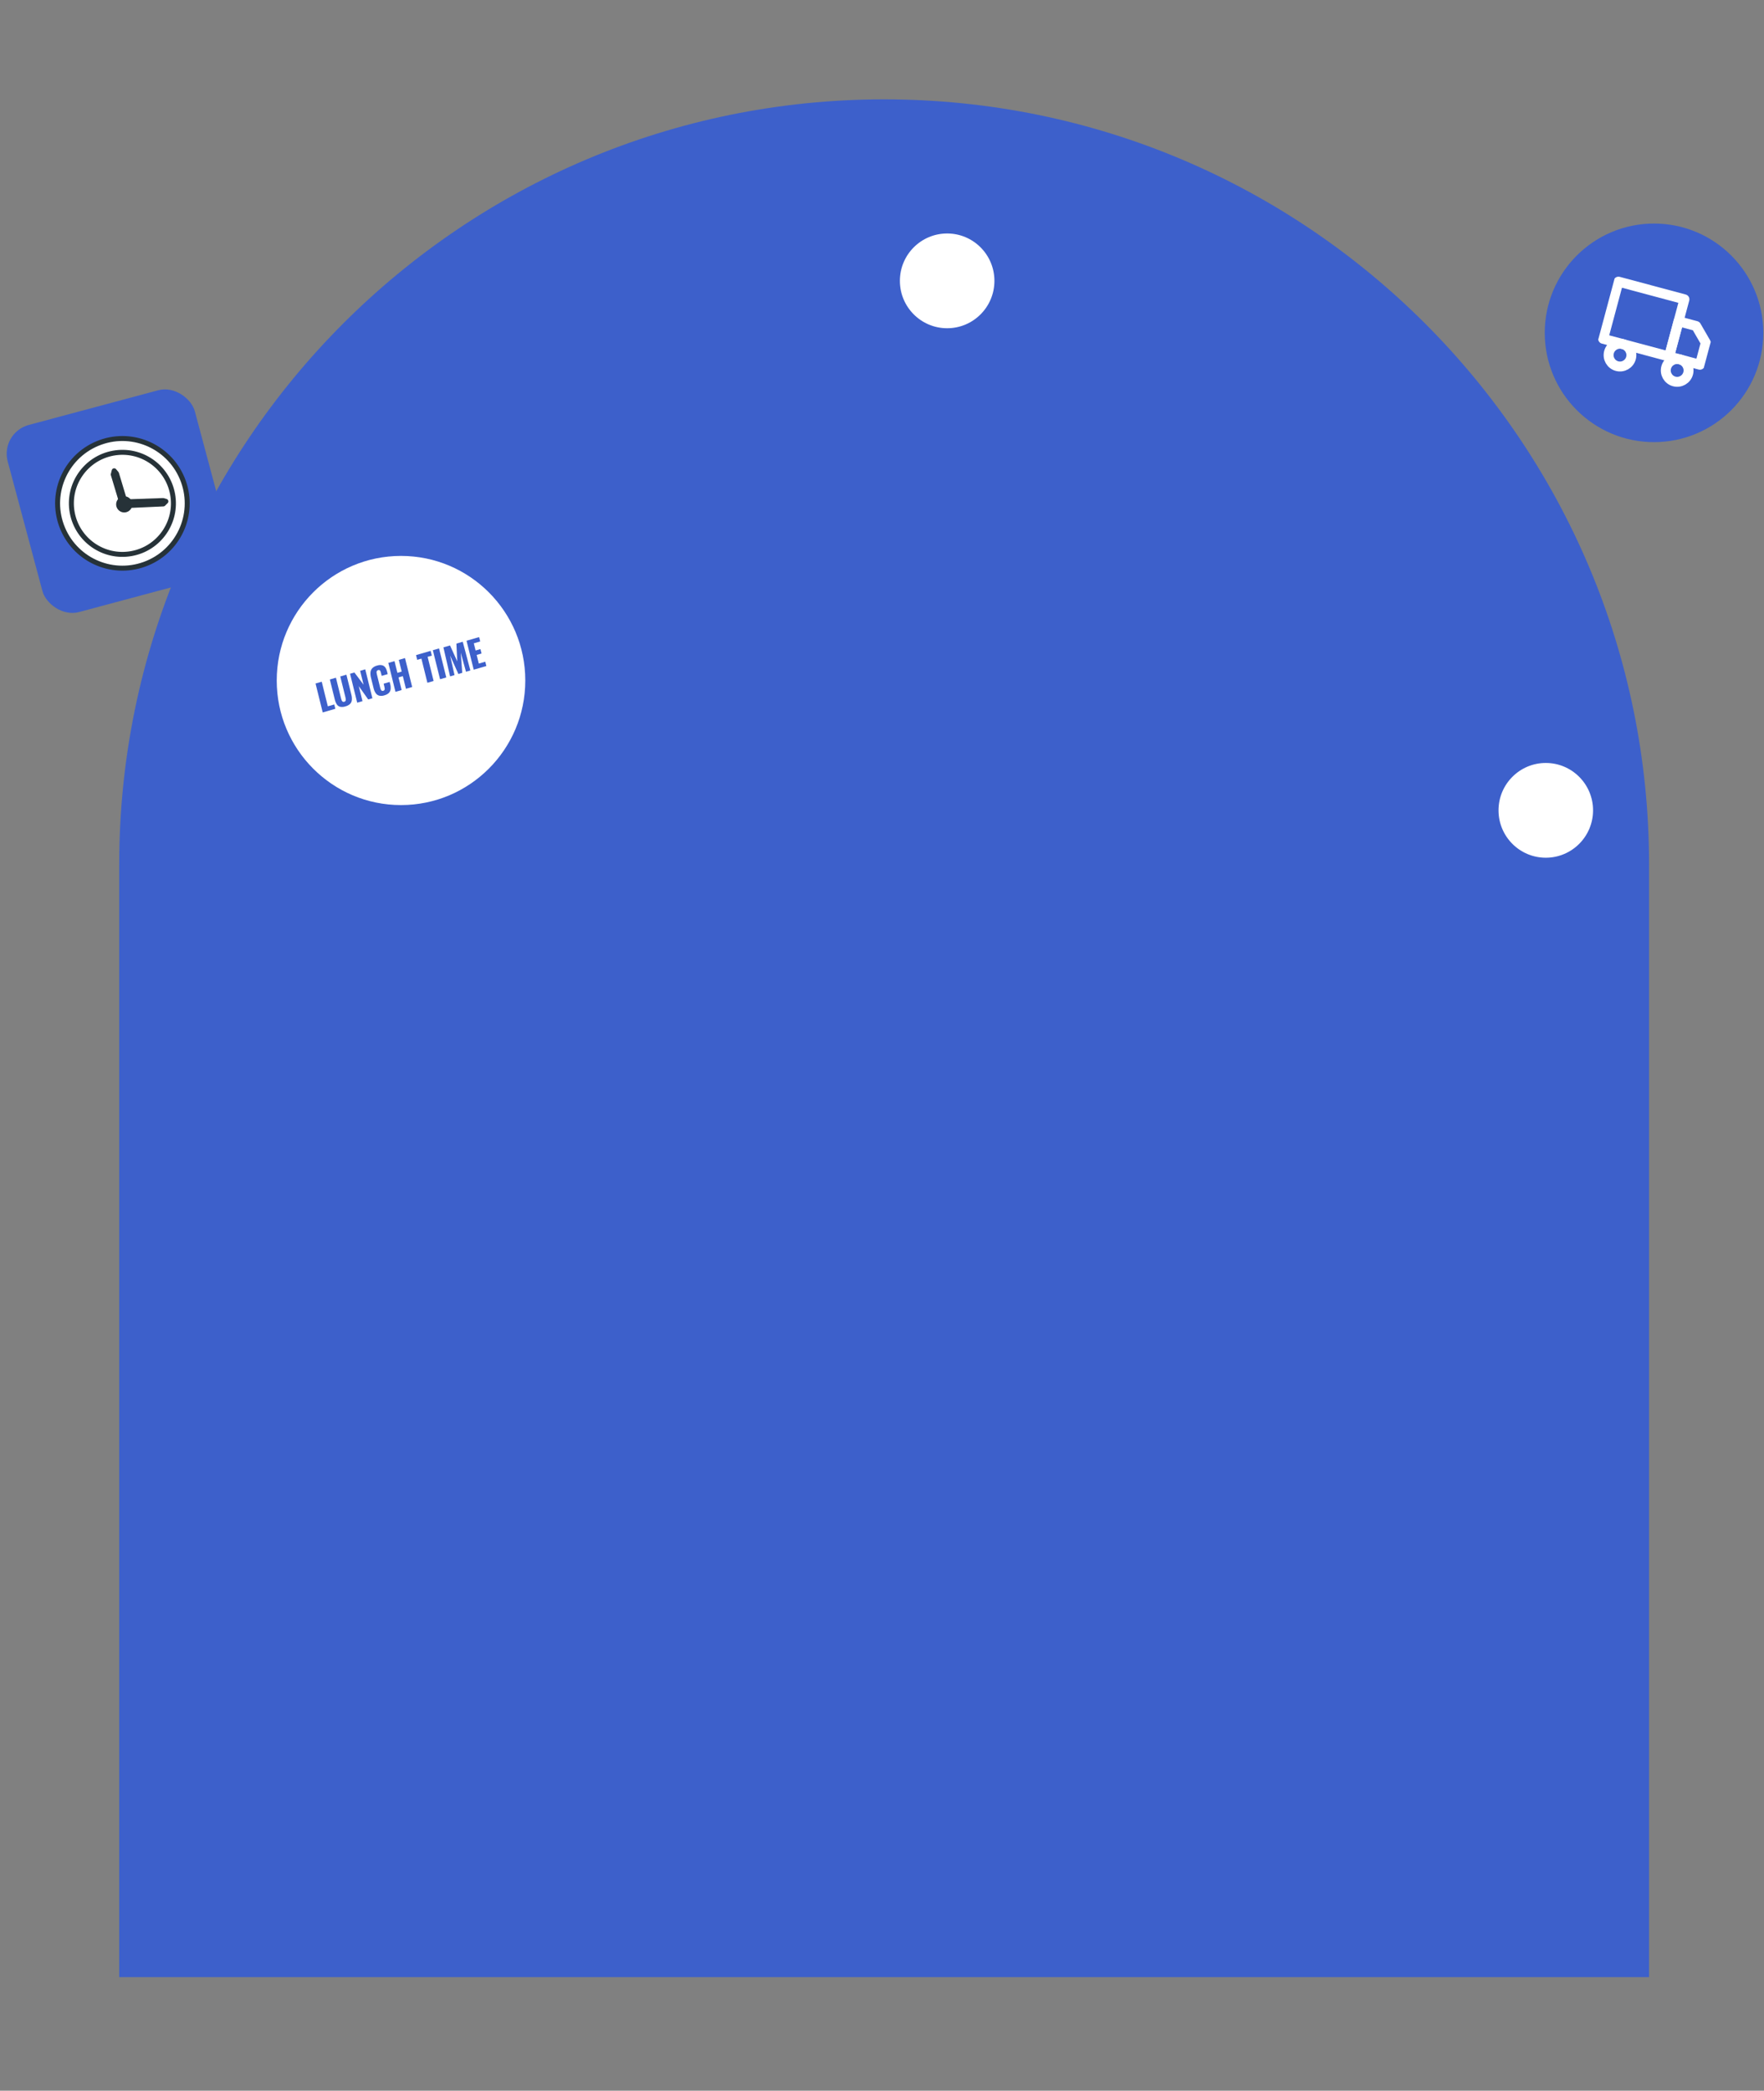 <svg width="281" height="333" viewBox="0 0 281 333" fill="none" xmlns="http://www.w3.org/2000/svg">
<rect x="0" y="0" width="281" height="333" fill="#808080" stroke="none"/>
<path d="M18.99 137.675C18.99 70.379 73.544 15.825 140.84 15.825V15.825C208.136 15.825 262.69 70.379 262.69 137.675V314.911H18.99V137.675Z" fill="#3D60CB"/>
<ellipse cx="63.88" cy="108.385" rx="19.797" ry="19.842" fill="white"/>
<ellipse cx="150.878" cy="44.734" rx="7.529" ry="7.546" fill="white"/>
<ellipse cx="246.239" cy="129.066" rx="7.529" ry="7.546" fill="white"/>
<path d="M51.407 113.473L50.265 108.862L51.251 108.577L52.222 112.498L53.246 112.202L53.416 112.891L51.407 113.473Z" fill="#3D60CB"/>
<path d="M55.017 112.51C54.743 112.606 54.451 112.626 54.171 112.569C53.954 112.512 53.767 112.373 53.644 112.18C53.496 111.941 53.389 111.676 53.327 111.398L52.542 108.224L53.514 107.942L54.337 111.273C54.361 111.368 54.392 111.461 54.43 111.551C54.463 111.633 54.518 111.704 54.588 111.755C54.665 111.795 54.755 111.804 54.84 111.779C54.925 111.755 54.998 111.698 55.047 111.621C55.08 111.539 55.091 111.45 55.08 111.362C55.069 111.264 55.052 111.167 55.028 111.072L54.204 107.742L55.182 107.458L55.968 110.636C56.044 110.911 56.072 111.198 56.051 111.486C56.033 111.719 55.935 111.94 55.775 112.108C55.559 112.308 55.297 112.446 55.017 112.51Z" fill="#3D60CB"/>
<path d="M56.901 111.917L55.761 107.311L56.454 107.11L57.917 109.062L57.368 106.845L58.182 106.608L59.322 111.215L58.657 111.408L57.152 109.282L57.743 111.673L56.901 111.917Z" fill="#3D60CB"/>
<path d="M61.228 110.752C60.952 110.848 60.657 110.863 60.377 110.793C60.154 110.726 59.96 110.58 59.831 110.38C59.68 110.144 59.571 109.882 59.509 109.605L59.097 107.942C59.022 107.665 58.994 107.375 59.015 107.085C59.035 106.842 59.135 106.612 59.299 106.434C59.51 106.224 59.772 106.078 60.055 106.013C60.319 105.921 60.599 105.901 60.868 105.957C61.073 106.01 61.253 106.135 61.378 106.312C61.512 106.51 61.609 106.734 61.664 106.971L61.762 107.369L60.801 107.648L60.687 107.188C60.666 107.101 60.639 107.015 60.609 106.931C60.584 106.857 60.539 106.792 60.478 106.746C60.441 106.725 60.4 106.712 60.358 106.709C60.315 106.706 60.273 106.713 60.233 106.729C60.19 106.738 60.15 106.756 60.114 106.782C60.078 106.808 60.048 106.842 60.026 106.881C59.989 106.955 59.975 107.039 59.985 107.121C59.994 107.214 60.01 107.306 60.033 107.397L60.569 109.562C60.592 109.657 60.623 109.749 60.663 109.837C60.694 109.911 60.747 109.974 60.814 110.015C60.85 110.034 60.89 110.045 60.931 110.047C60.971 110.05 61.012 110.043 61.05 110.029C61.092 110.022 61.131 110.004 61.166 109.979C61.2 109.953 61.229 109.92 61.25 109.882C61.281 109.807 61.291 109.725 61.279 109.645C61.268 109.554 61.252 109.463 61.229 109.374L61.11 108.893L62.071 108.614L62.169 109.012C62.233 109.25 62.253 109.499 62.231 109.747C62.208 109.971 62.113 110.183 61.962 110.348C61.806 110.52 61.561 110.655 61.228 110.752Z" fill="#3D60CB"/>
<path d="M62.999 110.19L61.86 105.586L62.843 105.301L63.304 107.165L63.99 106.965L63.529 105.102L64.518 104.815L65.657 109.419L64.668 109.706L64.17 107.693L63.484 107.892L63.981 109.904L62.999 110.19Z" fill="#3D60CB"/>
<path d="M68.083 108.748L67.131 104.902L66.46 105.097L66.273 104.34L68.598 103.665L68.786 104.422L68.12 104.615L69.073 108.461L68.083 108.748Z" fill="#3D60CB"/>
<path d="M70.101 108.184L68.95 103.562L69.939 103.277L71.09 107.899L70.101 108.184Z" fill="#3D60CB"/>
<path d="M71.696 107.729L70.636 103.108L71.689 102.803L72.838 105.335L72.702 102.508L73.715 102.214L74.929 106.79L74.233 106.992L73.394 103.956L73.635 107.166L73.016 107.346L71.706 104.422L72.403 107.524L71.696 107.729Z" fill="#3D60CB"/>
<path d="M75.461 106.664L74.319 102.053L76.323 101.473L76.495 102.168L75.476 102.463L75.76 103.607L76.534 103.383L76.709 104.088L75.931 104.313L76.273 105.691L77.302 105.392L77.473 106.081L75.461 106.664Z" fill="#3D60CB"/>
<rect y="68.912" width="30.858" height="30.858" rx="4.747" transform="rotate(-15 0 68.912)" fill="#3D60CB"/>
<path d="M23.021 89.872C28.379 87.927 31.146 82.006 29.201 76.648C27.256 71.29 21.336 68.522 15.978 70.467C10.619 72.412 7.852 78.333 9.797 83.691C11.742 89.05 17.663 91.817 23.021 89.872Z" fill="white" stroke="#263238" stroke-width="0.791" stroke-linecap="round" stroke-linejoin="round"/>
<path d="M27.496 78.721C26.694 74.304 22.463 71.374 18.047 72.175C13.63 72.977 10.7 77.208 11.502 81.624C12.304 86.041 16.534 88.971 20.951 88.169C25.367 87.368 28.298 83.137 27.496 78.721Z" fill="white" stroke="#263238" stroke-width="0.791" stroke-linecap="round" stroke-linejoin="round"/>
<path d="M20.569 80.771C20.481 80.925 20.35 81.05 20.191 81.13C20.033 81.21 19.854 81.24 19.678 81.218C19.502 81.195 19.336 81.121 19.202 81.004C19.069 80.887 18.973 80.734 18.927 80.562C18.881 80.391 18.887 80.209 18.944 80.041C19.002 79.873 19.108 79.726 19.249 79.619C19.391 79.511 19.561 79.448 19.738 79.438C19.915 79.427 20.091 79.47 20.244 79.56C20.446 79.679 20.594 79.873 20.654 80.099C20.715 80.326 20.684 80.567 20.569 80.771V80.771Z" fill="#263238" stroke="#263238" stroke-width="0.791" stroke-linecap="round" stroke-linejoin="round"/>
<path d="M19.54 80.557L18.041 75.577L18.189 74.984L18.558 75.421L19.914 79.934L25.979 79.723L26.425 79.855L26.015 80.263L19.54 80.557Z" fill="#263238" stroke="#263238" stroke-width="0.791" stroke-linecap="round" stroke-linejoin="round"/>
<circle cx="263.481" cy="53.013" r="17.407" fill="#3D60CB"/>
<g clip-path="url(#clip0_10_242)">
<path d="M268.325 47.673L257.816 44.858L255.376 53.965L265.885 56.781L268.325 47.673Z" stroke="white" stroke-width="1.582" stroke-linecap="round" stroke-linejoin="round"/>
<path d="M267.388 51.176L270.191 51.927L271.729 54.592L270.791 58.095L265.886 56.781L267.388 51.176Z" stroke="white" stroke-width="1.582" stroke-linecap="round" stroke-linejoin="round"/>
<path d="M257.591 58.313C258.558 58.572 259.552 57.998 259.811 57.031C260.071 56.063 259.497 55.069 258.529 54.81C257.562 54.551 256.568 55.125 256.309 56.092C256.049 57.059 256.623 58.054 257.591 58.313Z" stroke="white" stroke-width="1.582" stroke-linecap="round" stroke-linejoin="round"/>
<path d="M266.699 60.753C267.666 61.012 268.66 60.438 268.919 59.471C269.179 58.504 268.605 57.51 267.637 57.25C266.67 56.991 265.676 57.565 265.416 58.532C265.157 59.5 265.731 60.494 266.699 60.753Z" stroke="white" stroke-width="1.582" stroke-linecap="round" stroke-linejoin="round"/>
</g>
<defs>
<clipPath id="clip0_10_242">
<rect width="17.407" height="17.407" fill="white" transform="translate(257.68 42.568) rotate(15)"/>
</clipPath>
</defs>
</svg>
